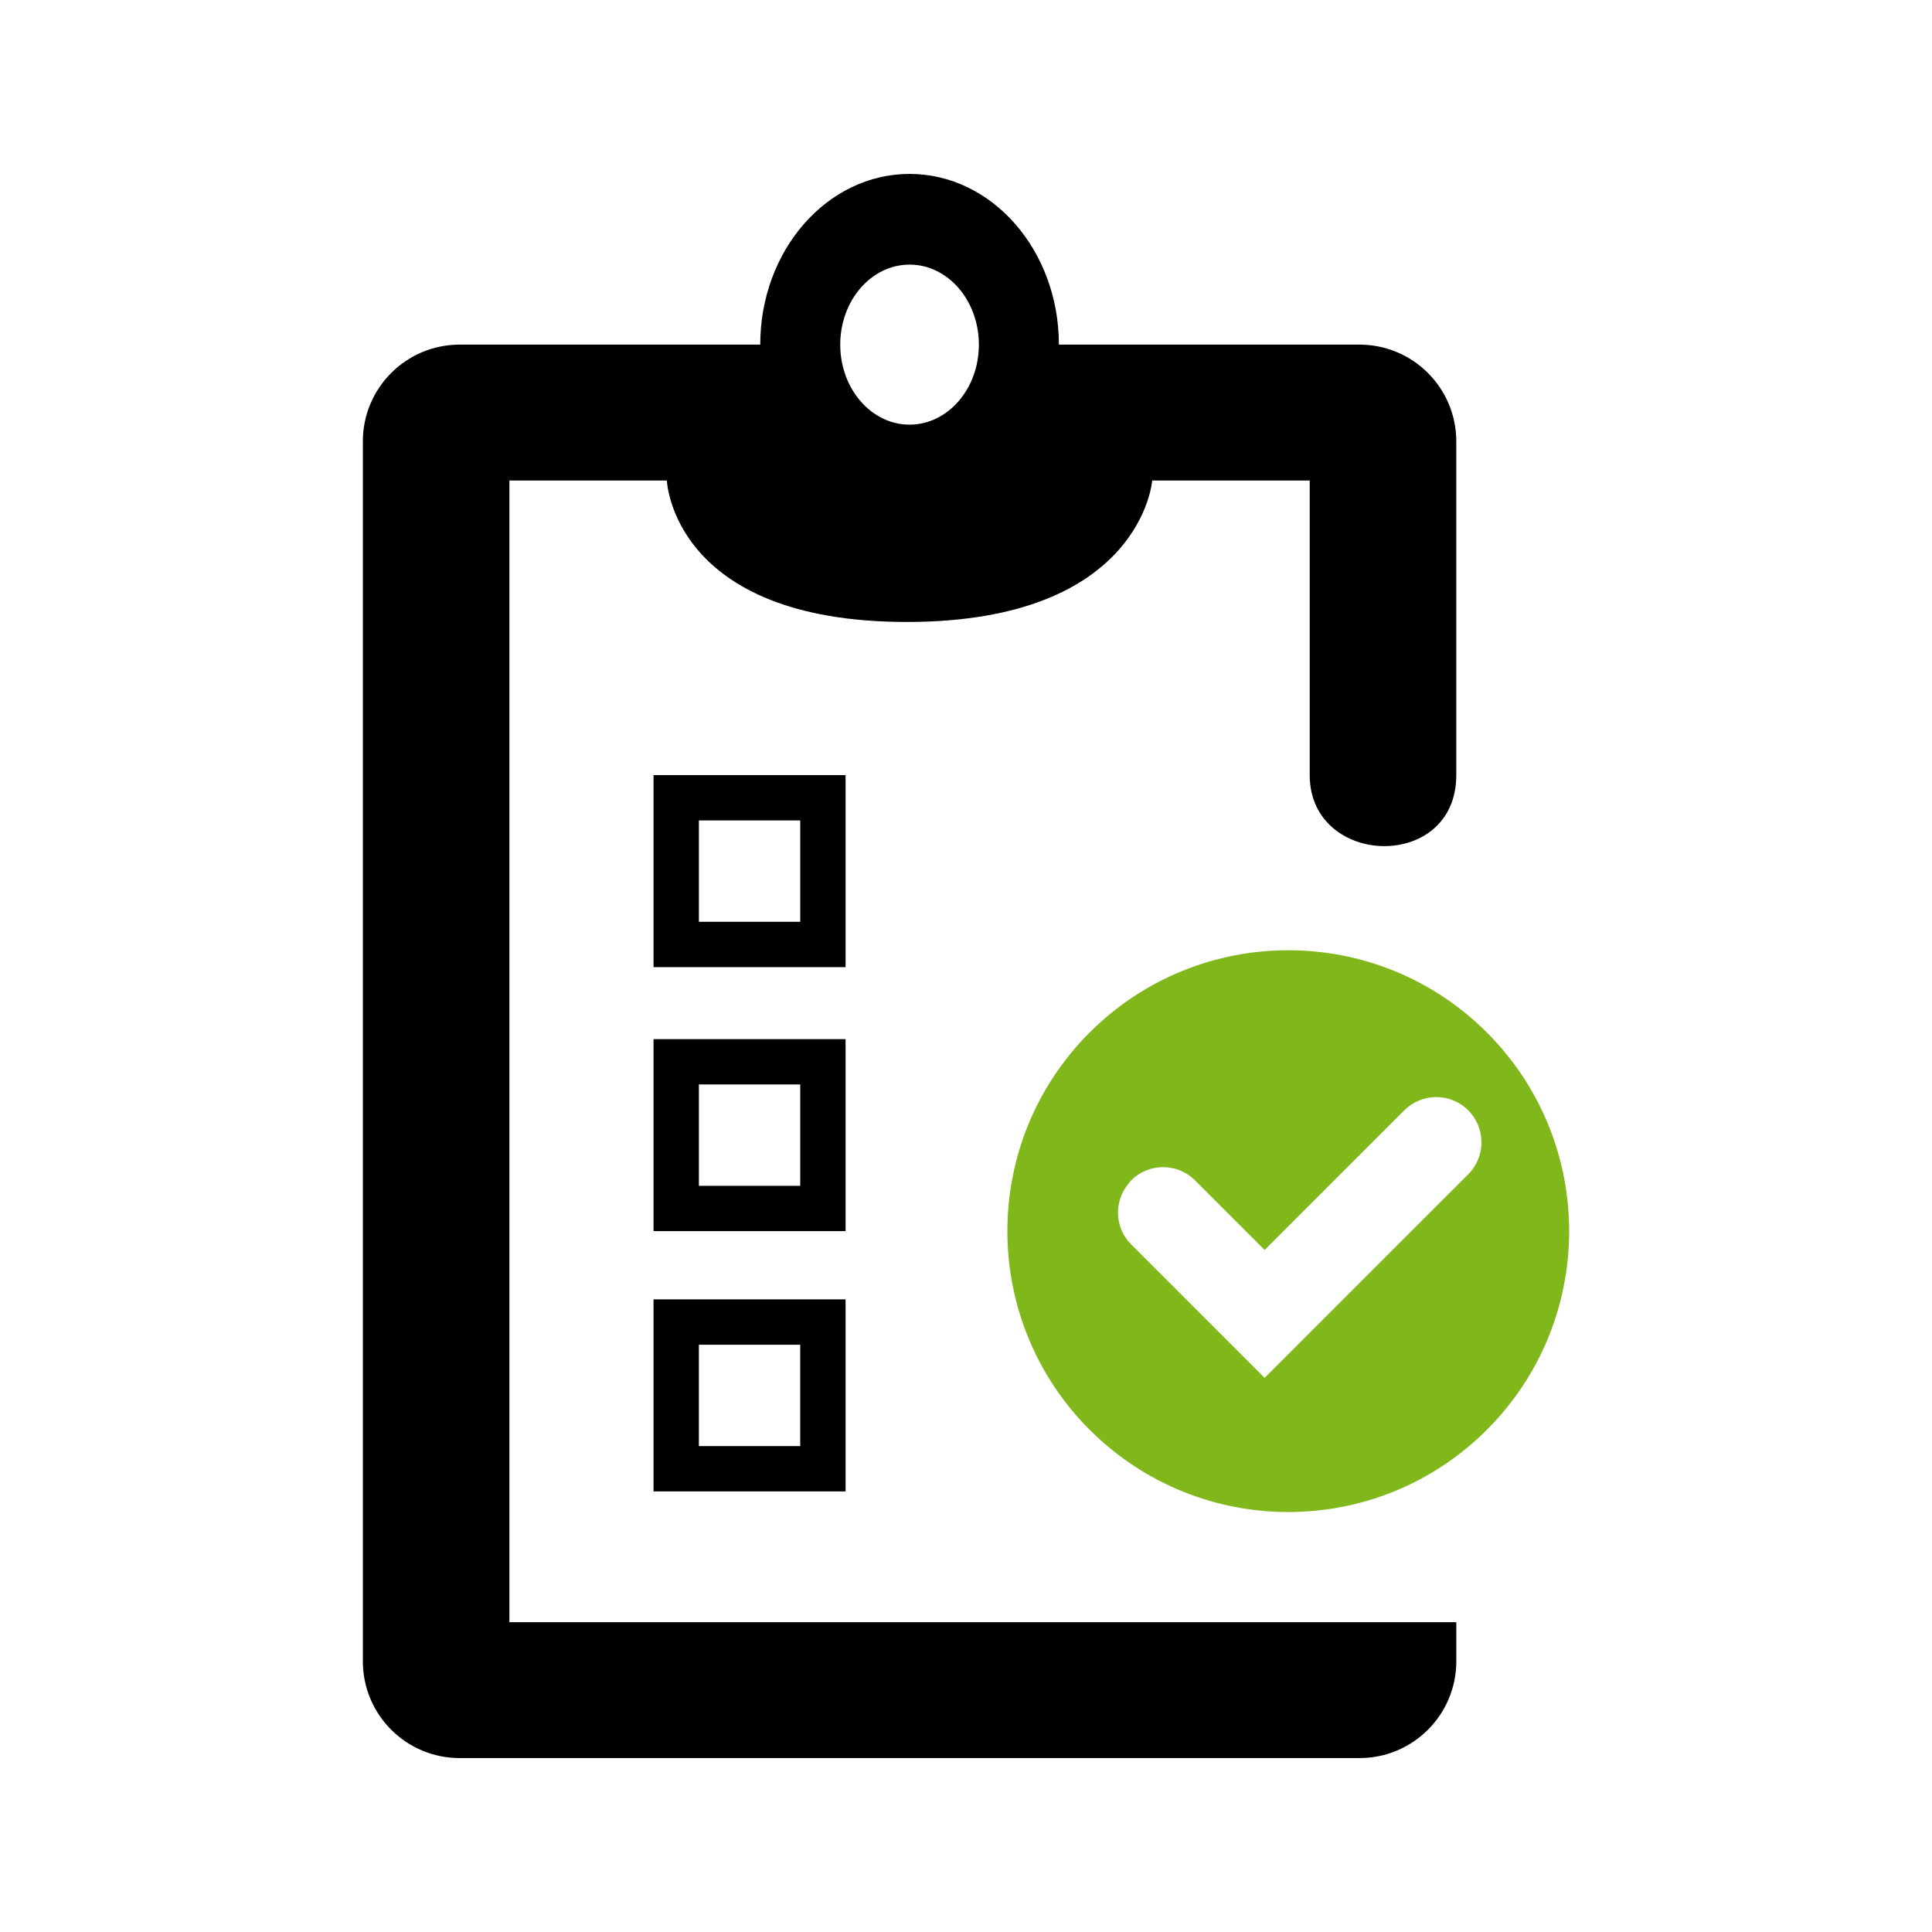 <?xml version="1.0" encoding="UTF-8" standalone="no"?>
<!-- Created with Inkscape (http://www.inkscape.org/) -->

<svg
   xmlns:dc="http://purl.org/dc/elements/1.1/"
   xmlns:cc="http://creativecommons.org/ns#"
   xmlns:rdf="http://www.w3.org/1999/02/22-rdf-syntax-ns#"
   xmlns:svg="http://www.w3.org/2000/svg"
   xmlns="http://www.w3.org/2000/svg"
   xmlns:xlink="http://www.w3.org/1999/xlink"
   xmlns:sodipodi="http://sodipodi.sourceforge.net/DTD/sodipodi-0.dtd"
   xmlns:inkscape="http://www.inkscape.org/namespaces/inkscape"
   width="128"
   height="128"
   id="svg7664"
   version="1.1"
   inkscape:version="0.48.3.1 r9886"
   sodipodi:docname="icon.svg"
   inkscape:export-filename="/home/martin/Work/openerp-merge/addons-funkring/at_project/static/description/icon.png"
   inkscape:export-xdpi="90"
   inkscape:export-ydpi="90">
  <defs
     id="defs7666">
    <linearGradient
       id="path7406_1_"
       gradientUnits="userSpaceOnUse"
       x1="265.636"
       y1="451.93"
       x2="282.719"
       y2="451.93"
       gradientTransform="matrix(0,0.94,0.94,0,-218.056,-127.741)">
      <stop
         offset="0"
         style="stop-color:#ABC837"
         id="stop5758" />
      <stop
         offset="1"
         style="stop-color:#8DAF0A"
         id="stop5760" />
    </linearGradient>
    <linearGradient
       id="path15531_1_"
       gradientUnits="userSpaceOnUse"
       x1="267.866"
       y1="451.912"
       x2="296.273"
       y2="451.912"
       gradientTransform="matrix(0,0.94,0.94,0,-218.056,-127.741)">
      <stop
         offset="0"
         style="stop-color:#6F6F6F"
         id="stop5764" />
      <stop
         offset="1"
         style="stop-color:#494949"
         id="stop5766" />
    </linearGradient>
    <linearGradient
       id="path9354_1_"
       gradientUnits="userSpaceOnUse"
       x1="183.438"
       y1="459.311"
       x2="220.225"
       y2="459.311"
       gradientTransform="matrix(0,0.94,0.94,0,-226.613,-127.191)">
      <stop
         offset="0"
         style="stop-color:#ABC837"
         id="stop5664" />
      <stop
         offset="1"
         style="stop-color:#8DAF0A"
         id="stop5666" />
    </linearGradient>
    <linearGradient
       id="path9356_1_"
       gradientUnits="userSpaceOnUse"
       x1="193.24"
       y1="463.141"
       x2="221.709"
       y2="463.141"
       gradientTransform="matrix(0,0.94,0.94,0,-226.613,-127.191)">
      <stop
         offset="0"
         style="stop-color:#6F6F6F"
         id="stop5670" />
      <stop
         offset="1"
         style="stop-color:#494949"
         id="stop5672" />
    </linearGradient>
    <linearGradient
       gradientTransform="translate(179.14,3150.555)"
       y2="-1094.314"
       x2="3313.878"
       y1="-1146.21"
       x1="3313.878"
       gradientUnits="userSpaceOnUse"
       id="SVGID_143_">
      <stop
         id="stop11069"
         style="stop-color:#676767"
         offset="0" />
      <stop
         id="stop11071"
         style="stop-color:#383838"
         offset="1" />
    </linearGradient>
    <linearGradient
       gradientTransform="translate(179.14,3150.555)"
       y2="-1164.647"
       x2="3313.878"
       y1="-1216.529"
       x1="3313.878"
       gradientUnits="userSpaceOnUse"
       id="SVGID_144_">
      <stop
         id="stop11076"
         style="stop-color:#676767"
         offset="0" />
      <stop
         id="stop11078"
         style="stop-color:#383838"
         offset="1" />
    </linearGradient>
    <linearGradient
       gradientTransform="translate(179.14,3150.555)"
       y2="-1235.983"
       x2="3313.878"
       y1="-1287.88"
       x1="3313.878"
       gradientUnits="userSpaceOnUse"
       id="SVGID_145_">
      <stop
         id="stop11083"
         style="stop-color:#676767"
         offset="0" />
      <stop
         id="stop11085"
         style="stop-color:#383838"
         offset="1" />
    </linearGradient>
    <linearGradient
       gradientTransform="translate(179.14,3150.555)"
       y2="-1022.251"
       x2="3357.121"
       y1="-1450.34"
       x1="3357.121"
       gradientUnits="userSpaceOnUse"
       id="SVGID_146_">
      <stop
         id="stop11090"
         style="stop-color:#676767"
         offset="0" />
      <stop
         id="stop11092"
         style="stop-color:#383838"
         offset="1" />
    </linearGradient>
    <linearGradient
       id="SVGID_150_"
       gradientUnits="userSpaceOnUse"
       x1="3459.455"
       y1="-1240.551"
       x2="3459.455"
       y2="-1088.741"
       gradientTransform="translate(179.14,3150.555)">
      <stop
         offset="0"
         style="stop-color:#A7C92A"
         id="stop11118" />
      <stop
         offset="1"
         style="stop-color:#92B211"
         id="stop11120" />
    </linearGradient>
    <linearGradient
       y2="-1088.741"
       x2="3459.455"
       y1="-1240.551"
       x1="3459.455"
       gradientTransform="translate(179.14,3150.555)"
       gradientUnits="userSpaceOnUse"
       id="linearGradient11583"
       xlink:href="#SVGID_150_"
       inkscape:collect="always" />
    <linearGradient
       id="linearGradient11554"
       gradientUnits="userSpaceOnUse"
       x1="3313.878"
       y1="-1146.21"
       x2="3313.878"
       y2="-1094.314"
       gradientTransform="translate(179.14,3150.555)">
      <stop
         offset="0"
         style="stop-color:#676767"
         id="stop11556" />
      <stop
         offset="1"
         style="stop-color:#383838"
         id="stop11558" />
    </linearGradient>
    <linearGradient
       id="linearGradient11561"
       gradientUnits="userSpaceOnUse"
       x1="3313.878"
       y1="-1216.529"
       x2="3313.878"
       y2="-1164.647"
       gradientTransform="translate(179.14,3150.555)">
      <stop
         offset="0"
         style="stop-color:#676767"
         id="stop11563" />
      <stop
         offset="1"
         style="stop-color:#383838"
         id="stop11565" />
    </linearGradient>
    <linearGradient
       id="linearGradient11568"
       gradientUnits="userSpaceOnUse"
       x1="3313.878"
       y1="-1287.88"
       x2="3313.878"
       y2="-1235.983"
       gradientTransform="translate(179.14,3150.555)">
      <stop
         offset="0"
         style="stop-color:#676767"
         id="stop11570" />
      <stop
         offset="1"
         style="stop-color:#383838"
         id="stop11572" />
    </linearGradient>
    <linearGradient
       id="linearGradient11575"
       gradientUnits="userSpaceOnUse"
       x1="3357.121"
       y1="-1450.34"
       x2="3357.121"
       y2="-1022.251"
       gradientTransform="translate(179.14,3150.555)">
      <stop
         offset="0"
         style="stop-color:#676767"
         id="stop11577" />
      <stop
         offset="1"
         style="stop-color:#383838"
         id="stop11579" />
    </linearGradient>
  </defs>
  <sodipodi:namedview
     id="base"
     pagecolor="#ffffff"
     bordercolor="#666666"
     borderopacity="1.0"
     inkscape:pageopacity="0.0"
     inkscape:pageshadow="2"
     inkscape:zoom="1.4"
     inkscape:cx="-133.4699"
     inkscape:cy="163.56061"
     inkscape:document-units="px"
     inkscape:current-layer="layer1"
     showgrid="false"
     inkscape:window-width="1920"
     inkscape:window-height="1147"
     inkscape:window-x="1920"
     inkscape:window-y="25"
     inkscape:window-maximized="1" />
  <g
     inkscape:label="Ebene 1"
     inkscape:groupmode="layer"
     id="layer1"
     transform="translate(0,-924.362)">
    <g
       id="g17606">
      <path
         style="fill:#000000;fill-opacity:1"
         inkscape:connector-curvature="0"
         id="path11073"
         d="m 43.298,1023.172 h 12.723 v -12.723 H 43.298 v 12.723 z m 3.004,-9.718 h 6.715 v 6.715 h -6.715 v -6.715 z" />
      <path
         style="fill:#000000;fill-opacity:1"
         inkscape:connector-curvature="0"
         id="path11080"
         d="M 56.021,993.208 H 43.298 v 12.72 h 12.723 v -12.72 z m -3.003,9.718 h -6.715 v -6.717 h 6.715 v 6.717 z" />
      <path
         style="fill:#000000;fill-opacity:1"
         inkscape:connector-curvature="0"
         id="path11087"
         d="M 56.021,975.715 H 43.298 v 12.723 h 12.723 v -12.723 z m -3.003,9.718 h -6.715 v -6.715 h 6.715 v 6.715 z" />
      <path
         style="fill:#000000;fill-opacity:1"
         inkscape:connector-curvature="0"
         id="path11094"
         d="m 96.483,975.715 c 0,-6.434 0,-22.109 0,-22.109 0,-3.54 -2.874,-6.412 -6.413,-6.412 H 70.154 c 0,-6.244 -4.428,-11.309 -9.893,-11.309 -5.465,0 -9.893,5.065 -9.893,11.309 H 30.452 c -3.542,0 -6.412,2.872 -6.412,6.412 v 80.821 c 0,3.542 2.871,6.412 6.412,6.412 h 59.619 c 3.54,0 6.413,-2.871 6.413,-6.412 v -2.591 H 85.351 33.926 33.75 v -75.639 h 10.431 c 0,0 0.353,9.371 15.902,9.371 15.549,0 16.255,-9.371 16.255,-9.371 h 10.434 c 0,0 0,13.409 0,19.517 0,6.11 9.711,6.436 9.711,0 z M 60.261,941.893 c 2.536,0 4.592,2.374 4.592,5.301 0,2.929 -2.056,5.302 -4.592,5.302 -2.536,0 -4.593,-2.374 -4.593,-5.302 0,-2.928 2.058,-5.301 4.593,-5.301 z" />
      <path
         style="fill:#80b71b;fill-opacity:1"
         inkscape:connector-curvature="0"
         id="path11122"
         d="m 98.51,1019.088 c 7.267,-7.267 7.267,-19.052 0,-26.319 -7.268,-7.267 -19.051,-7.266 -26.319,0 -7.265,7.268 -7.267,19.048 0,26.318 7.27,7.266 19.053,7.269 26.32,0 z M 74.816,1002.72 c 0.045,-0.051 0.078,-0.107 0.125,-0.155 1.169,-1.168 3.062,-1.17 4.234,0 l 4.611,4.611 9.253,-9.252 c 1.17,-1.17 3.066,-1.17 4.235,0 1.17,1.171 1.17,3.067 0,4.238 l -4.609,4.607 -8.879,8.88 -4.235,-4.235 -4.611,-4.611 c -1.122,-1.122 -1.153,-2.904 -0.124,-4.081 z" />
    </g>
  </g>
</svg>
